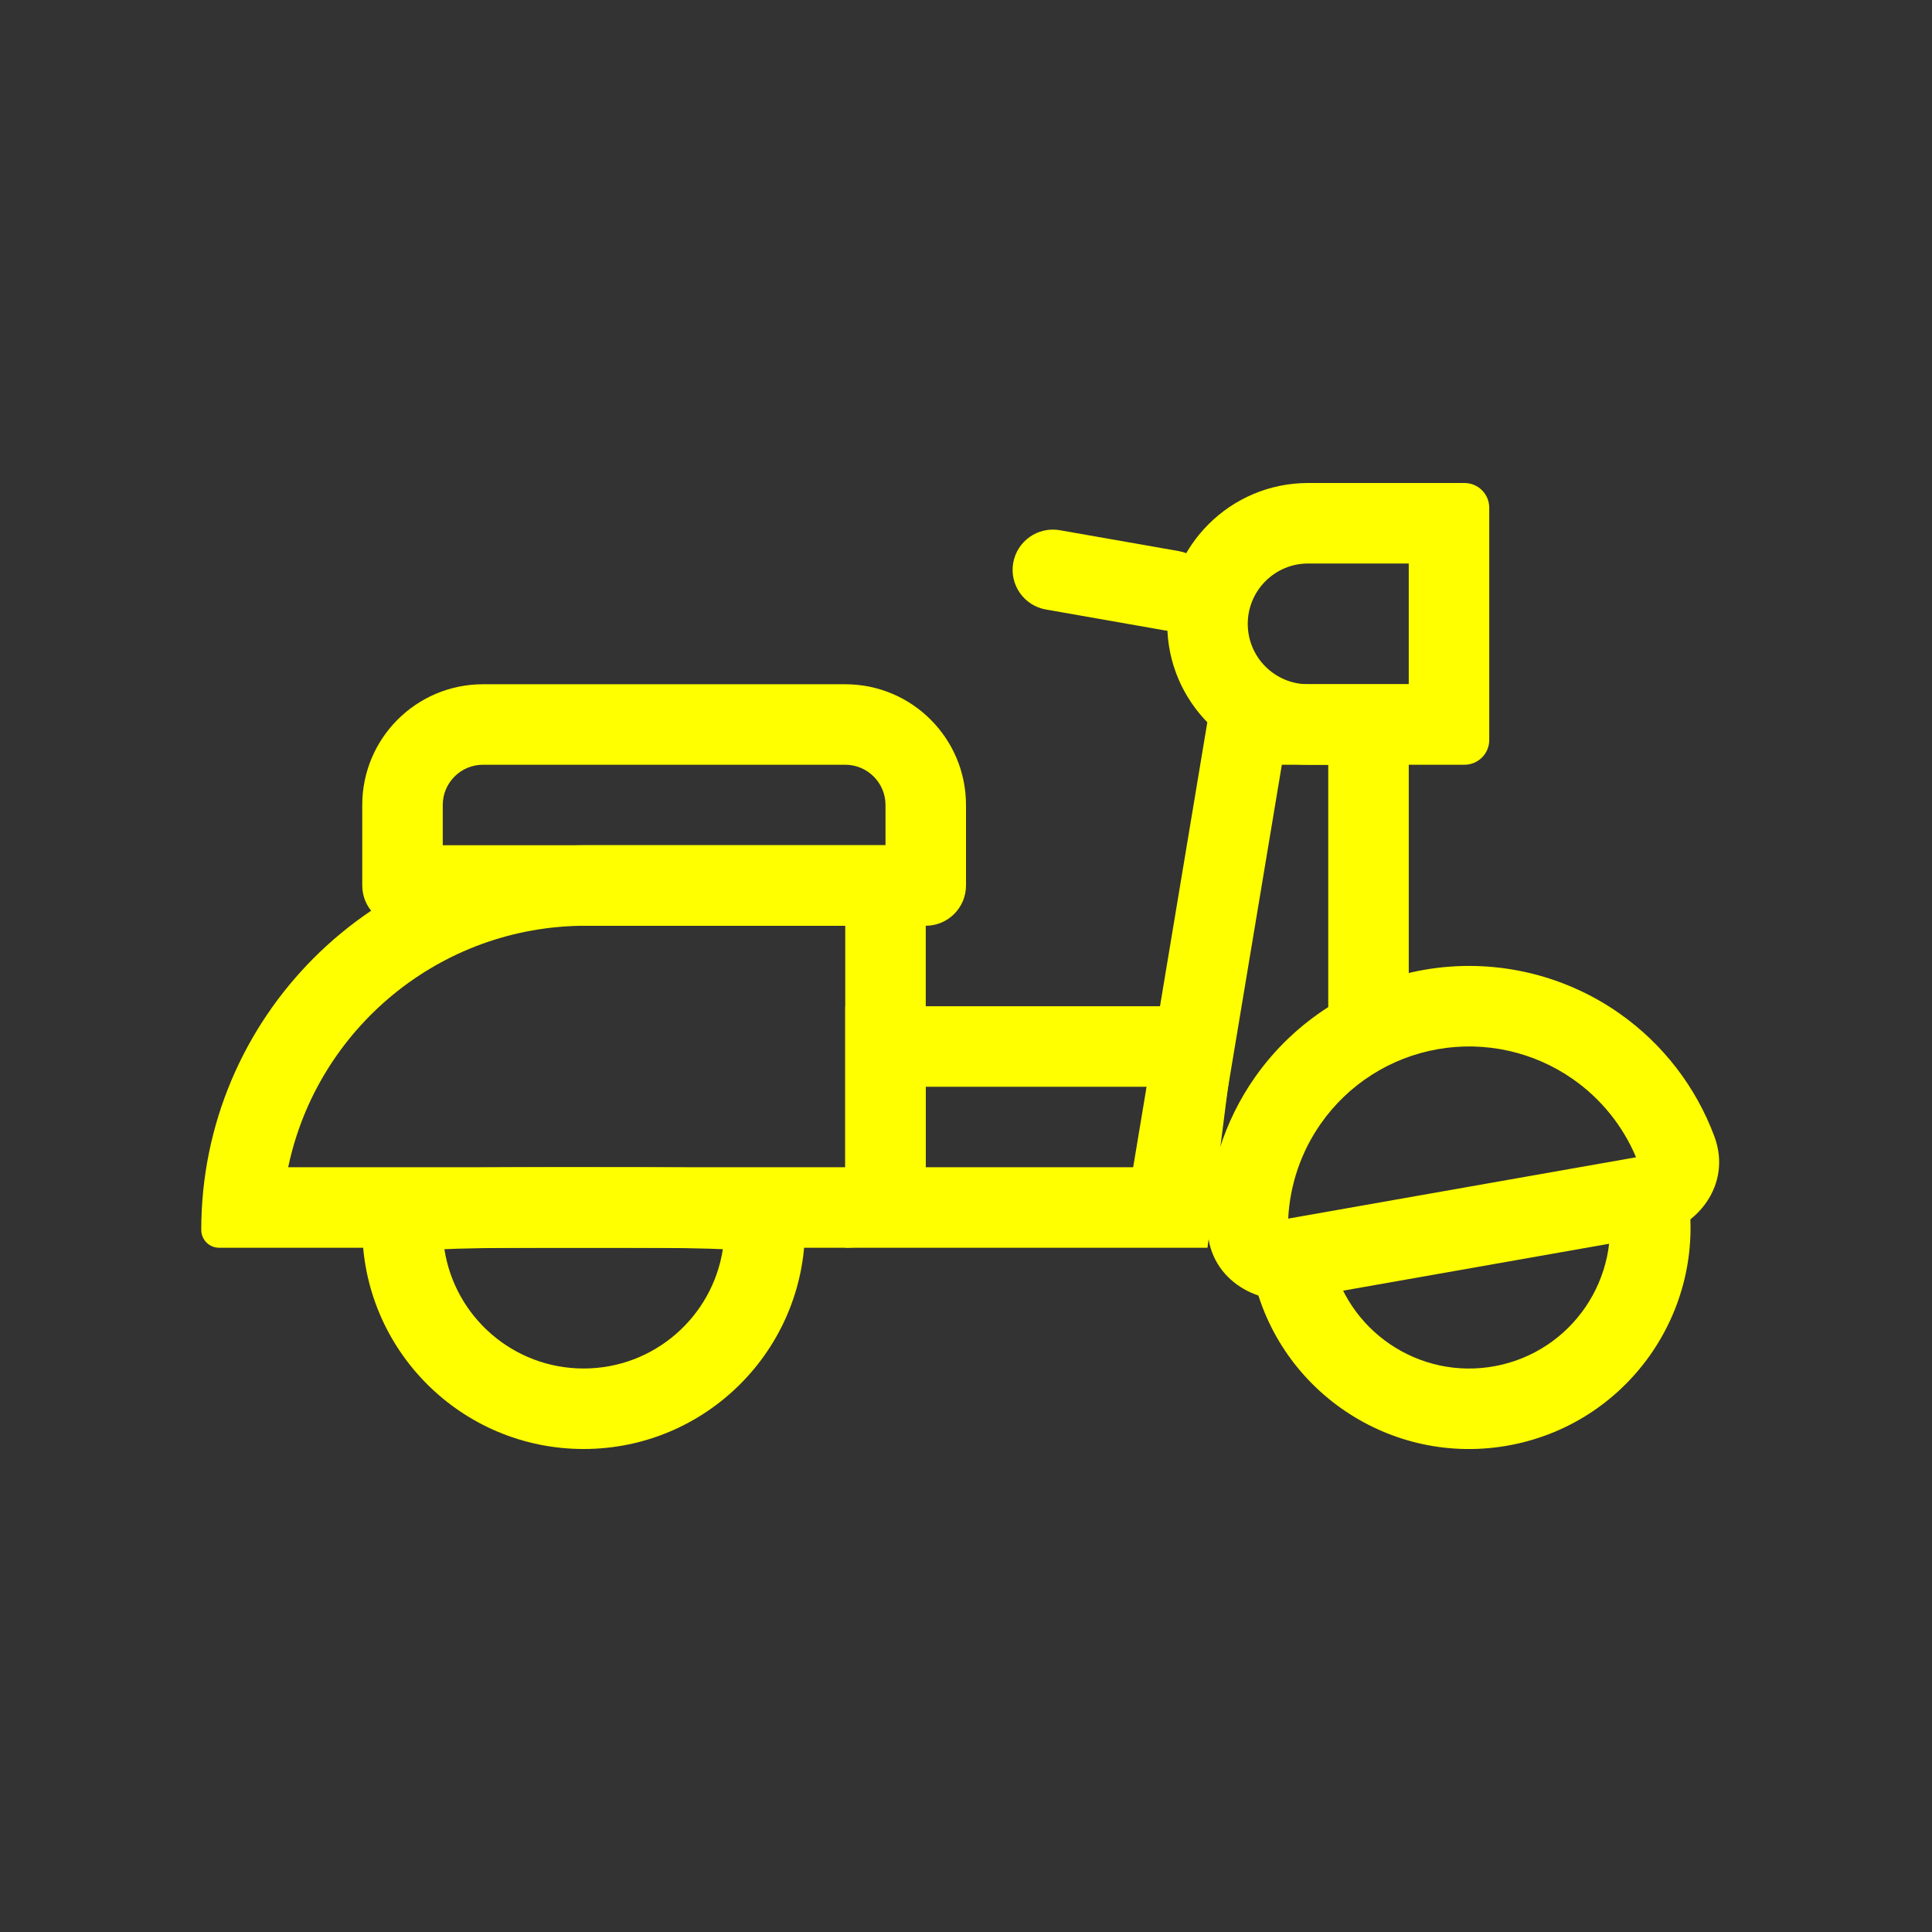 <?xml version="1.0" encoding="utf-8"?><!-- Uploaded to: SVG Repo, www.svgrepo.com, Generator: SVG Repo Mixer Tools -->
<svg width="32px" height="32px" viewBox="0 0 48 48" fill="none" xmlns="http://www.w3.org/2000/svg">
<rect x="0" y="0" width="48" height="48" fill="#333333" stroke="none"/>
<path fill-rule="evenodd" clip-rule="evenodd" d="M17.959 31.036C17.858 31.031 17.745 31.026 17.619 31.023C16.883 31 15.889 31 14.5 31C13.112 31 12.117 31 11.381 31.023C11.255 31.027 11.142 31.031 11.041 31.036C11.299 32.714 12.749 34 14.5 34C16.251 34 17.701 32.714 17.959 31.036ZM11.006 30.142C11.006 30.142 11.006 30.145 11.005 30.151C11.006 30.145 11.006 30.142 11.006 30.142ZM10.214 31.117C10.214 31.117 10.214 31.117 10.215 31.117L10.214 31.117ZM18.785 31.117C18.786 31.117 18.786 31.117 18.787 31.117L18.785 31.117ZM17.995 30.151C17.994 30.145 17.994 30.142 17.994 30.142C17.994 30.142 17.994 30.145 17.995 30.151ZM14.5 36C17.538 36 20 33.538 20 30.5C20 30.056 20 29.743 19.857 29.523C19.518 29 18.372 29 14.5 29C9 29 9 29 9 30.5C9 33.538 11.462 36 14.5 36Z" fill="yellow"/>
<path fill-rule="evenodd" clip-rule="evenodd" d="M28.494 27H23V29H28.239L28.494 27ZM21 25V31H30L30.766 25H21Z" fill="yellow"/>
<path fill-rule="evenodd" clip-rule="evenodd" d="M30.153 17H35V26H33V19H31.847L29.986 30.164L28.014 29.836L30.153 17Z" fill="yellow"/>
<path fill-rule="evenodd" clip-rule="evenodd" d="M33.062 31.158C33.426 33.056 35.259 34.301 37.158 33.938C39.056 33.575 40.301 31.741 39.938 29.842L41.902 29.466C42.473 32.45 40.517 35.331 37.534 35.902C34.55 36.473 31.669 34.517 31.098 31.534L33.062 31.158Z" fill="yellow"/>
<path fill-rule="evenodd" clip-rule="evenodd" d="M40.647 28.752C40.321 27.977 39.781 27.302 39.081 26.812C38.103 26.128 36.894 25.86 35.719 26.067C34.543 26.274 33.498 26.94 32.814 27.918C32.324 28.617 32.047 29.436 32.005 30.276L40.647 28.752ZM40.759 28.732C40.76 28.732 40.759 28.732 40.759 28.732V28.732ZM41.105 30.702L32.242 32.265C31.215 32.446 29.991 31.755 30 30.451C30.01 29.143 30.414 27.857 31.175 26.77C32.164 25.358 33.674 24.397 35.371 24.097C37.069 23.798 38.816 24.185 40.228 25.174C41.315 25.935 42.135 27.005 42.592 28.231C43.047 29.453 42.133 30.521 41.105 30.702Z" fill="yellow"/>
<path fill-rule="evenodd" clip-rule="evenodd" d="M21 19H12C11.448 19 11 19.448 11 20V21H22V20C22 19.448 21.552 19 21 19ZM12 17C10.343 17 9 18.343 9 20V22C9 22.552 9.448 23 10 23H23C23.552 23 24 22.552 24 22V20C24 18.343 22.657 17 21 17H12Z" fill="yellow"/>
<path fill-rule="evenodd" clip-rule="evenodd" d="M21 23H14.556C10.916 23 7.877 25.573 7.16 29H21V23ZM14.556 21C9.278 21 5 25.278 5 30.556C5 30.801 5.199 31 5.444 31H21C22.105 31 23 30.105 23 29V21.8C23 21.358 22.642 21 22.2 21H14.556Z" fill="yellow"/>
<path fill-rule="evenodd" clip-rule="evenodd" d="M35 14H32.5C31.672 14 31 14.672 31 15.5C31 16.328 31.672 17 32.5 17H35V14ZM32.5 12C30.567 12 29 13.567 29 15.5C29 17.433 30.567 19 32.5 19H36.385C36.724 19 37 18.724 37 18.385V12.615C37 12.275 36.724 12 36.385 12H32.5Z" fill="yellow"/>
<path d="M25.173 13.985C25.269 13.441 25.787 13.078 26.331 13.173L29.286 13.692C29.83 13.788 30.193 14.306 30.098 14.85C30.002 15.394 29.484 15.758 28.94 15.662L25.985 15.143C25.441 15.047 25.078 14.529 25.173 13.985Z" fill="yellow"/>
</svg>